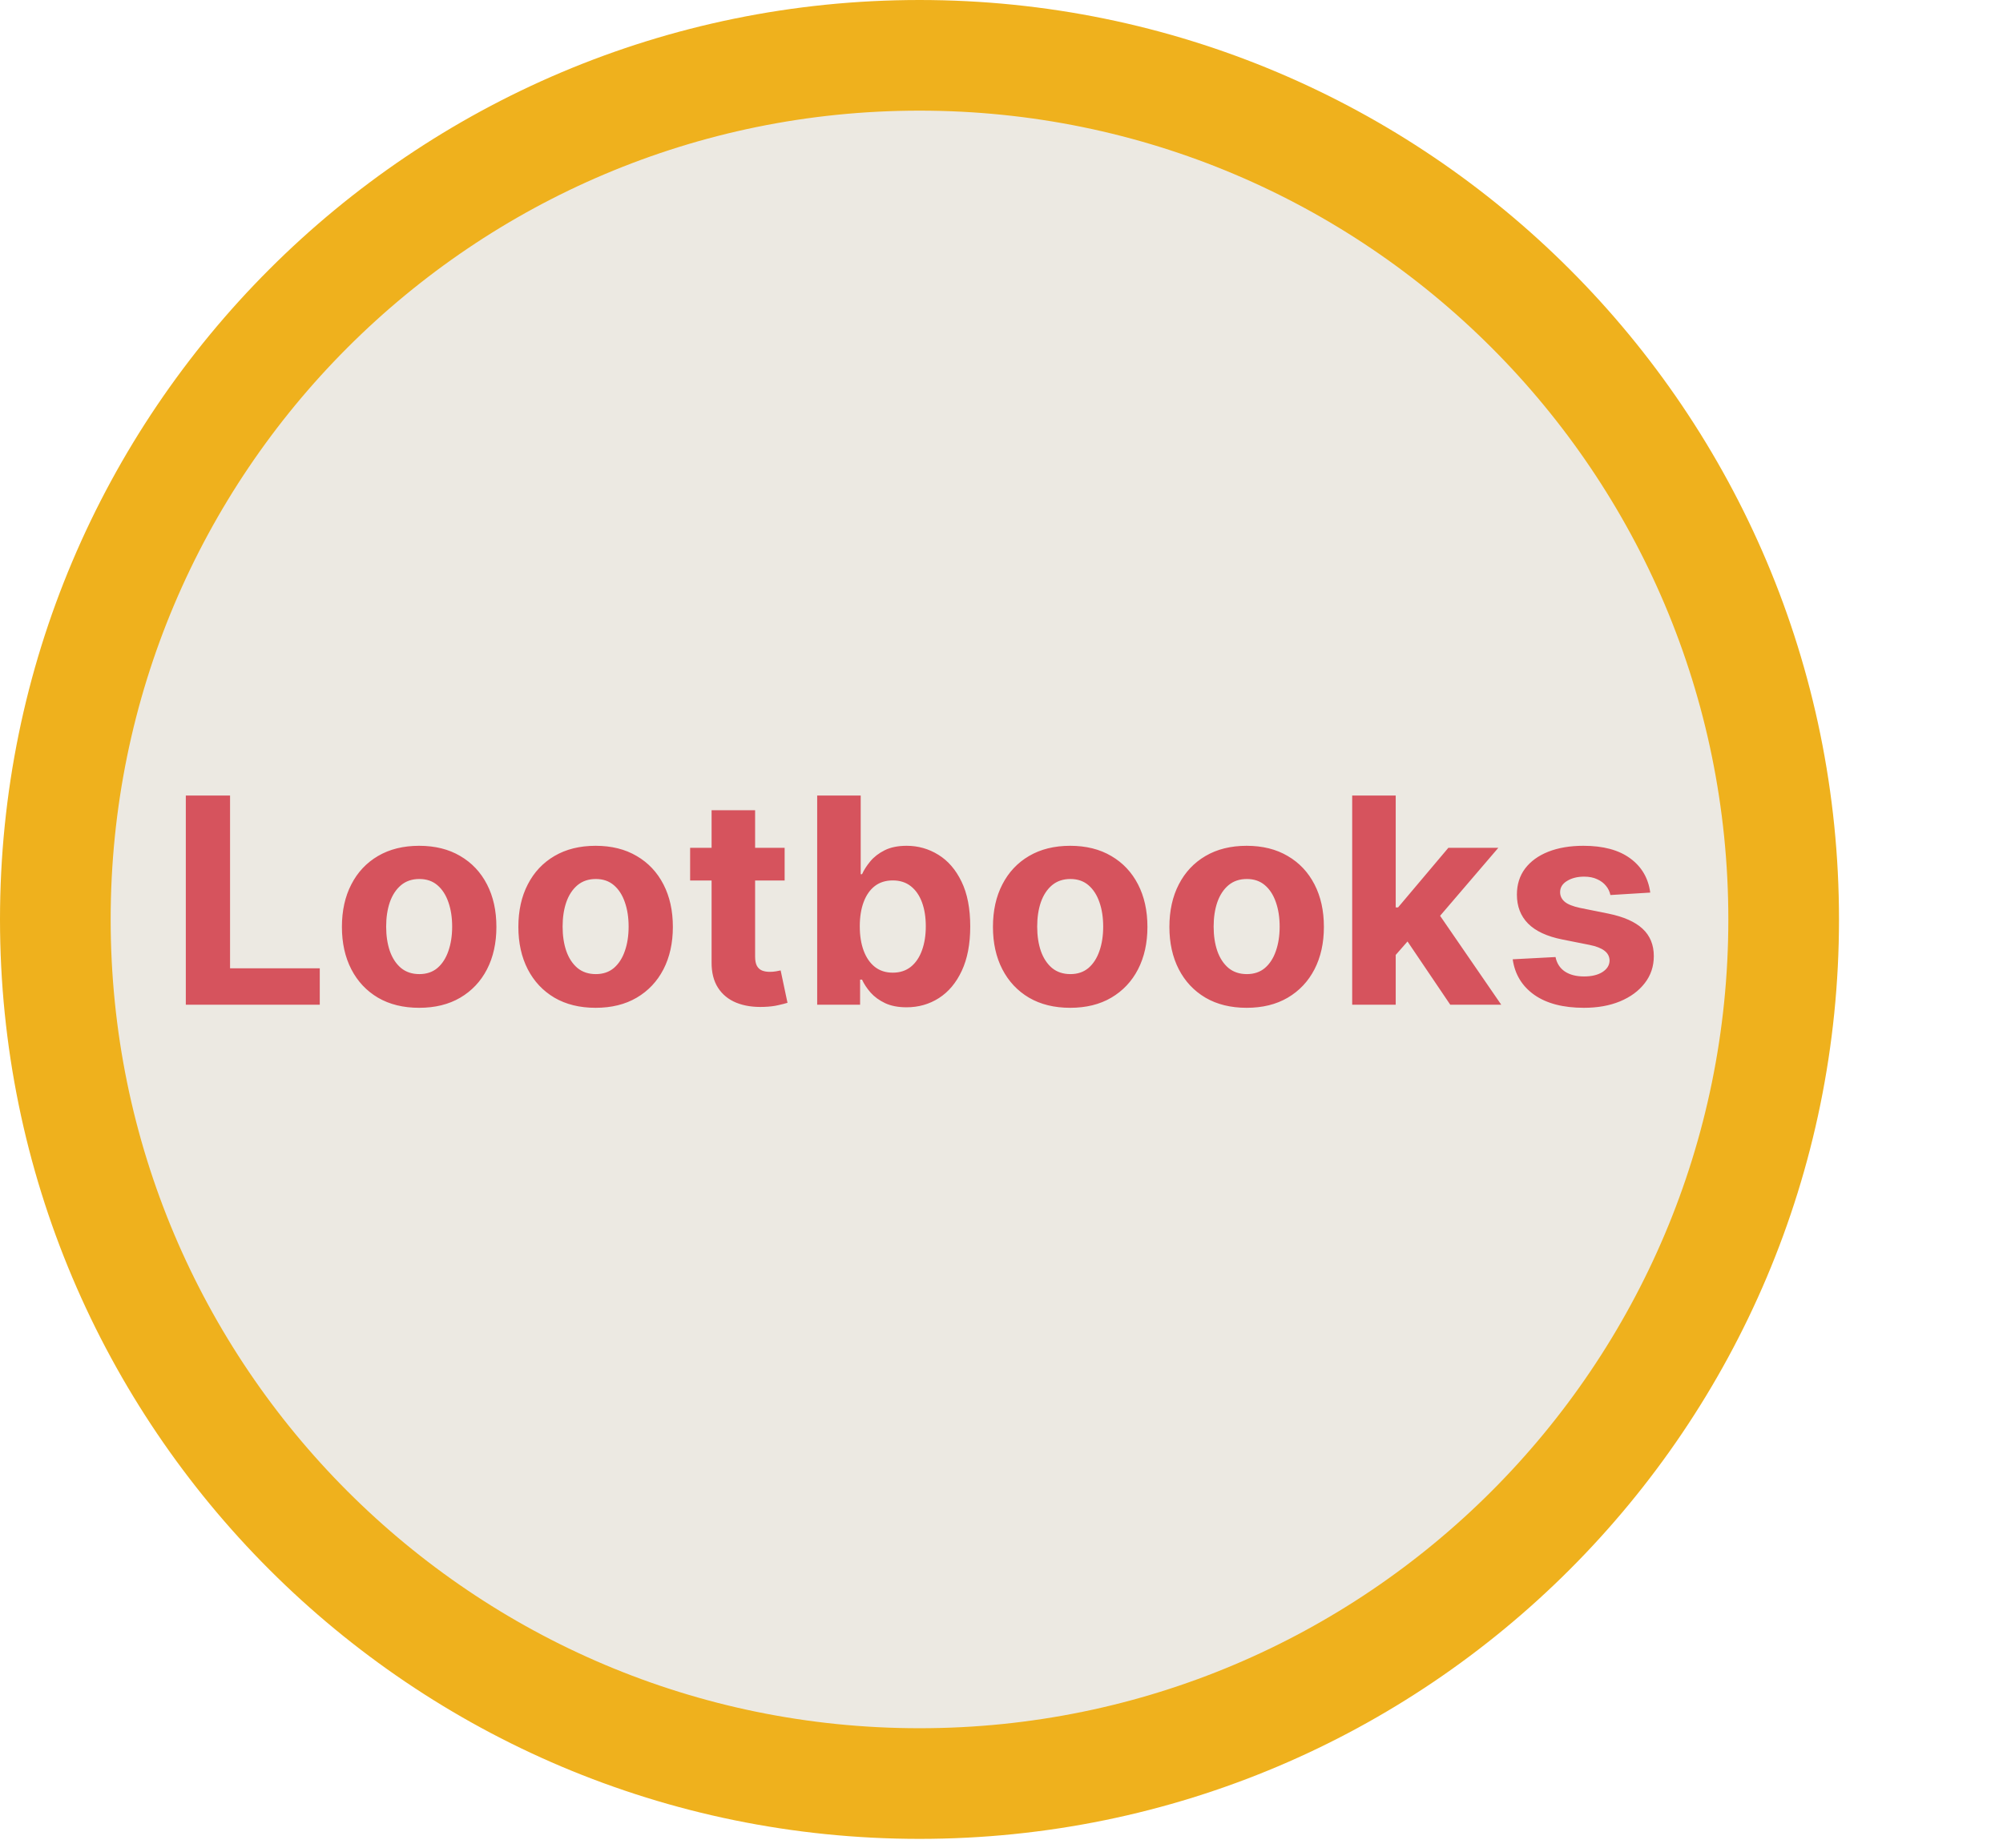 <svg width="181" height="167" viewBox="0 0 181 167" fill="none" xmlns="http://www.w3.org/2000/svg">
<path d="M161.18 83.101C161.18 126.236 126.218 161.202 83.09 161.202C39.963 161.202 5 126.236 5 83.101C5 39.967 39.963 5 83.09 5C126.218 5 161.18 39.967 161.18 83.101Z" fill="#ECE9E2" stroke="#EFB11D" stroke-width="10"/>
<path d="M16.791 90.811V71.902H20.789V87.515H28.896V90.811H16.791ZM37.877 91.088C36.443 91.088 35.203 90.784 34.156 90.174C33.116 89.559 32.313 88.703 31.747 87.608C31.18 86.506 30.897 85.229 30.897 83.776C30.897 82.311 31.18 81.031 31.747 79.935C32.313 78.833 33.116 77.978 34.156 77.368C35.203 76.753 36.443 76.445 37.877 76.445C39.311 76.445 40.549 76.753 41.589 77.368C42.635 77.978 43.442 78.833 44.008 79.935C44.574 81.031 44.857 82.311 44.857 83.776C44.857 85.229 44.574 86.506 44.008 87.608C43.442 88.703 42.635 89.559 41.589 90.174C40.549 90.784 39.311 91.088 37.877 91.088ZM37.896 88.042C38.548 88.042 39.093 87.857 39.53 87.488C39.967 87.112 40.296 86.601 40.518 85.955C40.745 85.309 40.859 84.573 40.859 83.748C40.859 82.924 40.745 82.188 40.518 81.542C40.296 80.895 39.967 80.384 39.53 80.009C39.093 79.633 38.548 79.446 37.896 79.446C37.237 79.446 36.683 79.633 36.234 80.009C35.791 80.384 35.455 80.895 35.227 81.542C35.006 82.188 34.895 82.924 34.895 83.748C34.895 84.573 35.006 85.309 35.227 85.955C35.455 86.601 35.791 87.112 36.234 87.488C36.683 87.857 37.237 88.042 37.896 88.042ZM53.822 91.088C52.388 91.088 51.148 90.784 50.102 90.174C49.061 89.559 48.258 88.703 47.692 87.608C47.126 86.506 46.842 85.229 46.842 83.776C46.842 82.311 47.126 81.031 47.692 79.935C48.258 78.833 49.061 77.978 50.102 77.368C51.148 76.753 52.388 76.445 53.822 76.445C55.257 76.445 56.494 76.753 57.534 77.368C58.581 77.978 59.387 78.833 59.953 79.935C60.52 81.031 60.803 82.311 60.803 83.776C60.803 85.229 60.52 86.506 59.953 87.608C59.387 88.703 58.581 89.559 57.534 90.174C56.494 90.784 55.257 91.088 53.822 91.088ZM53.841 88.042C54.493 88.042 55.038 87.857 55.475 87.488C55.912 87.112 56.242 86.601 56.463 85.955C56.691 85.309 56.805 84.573 56.805 83.748C56.805 82.924 56.691 82.188 56.463 81.542C56.242 80.895 55.912 80.384 55.475 80.009C55.038 79.633 54.493 79.446 53.841 79.446C53.182 79.446 52.628 79.633 52.179 80.009C51.736 80.384 51.4 80.895 51.173 81.542C50.951 82.188 50.84 82.924 50.84 83.748C50.84 84.573 50.951 85.309 51.173 85.955C51.4 86.601 51.736 87.112 52.179 87.488C52.628 87.857 53.182 88.042 53.841 88.042ZM70.903 76.63V79.584H62.363V76.63H70.903ZM64.302 73.232H68.235V86.454C68.235 86.817 68.29 87.1 68.401 87.303C68.512 87.5 68.666 87.638 68.863 87.719C69.066 87.799 69.3 87.838 69.565 87.838C69.749 87.838 69.934 87.823 70.119 87.792C70.303 87.755 70.445 87.728 70.543 87.709L71.162 90.636C70.965 90.698 70.688 90.768 70.331 90.849C69.974 90.935 69.54 90.987 69.029 91.005C68.081 91.042 67.25 90.916 66.536 90.627C65.828 90.338 65.278 89.888 64.884 89.279C64.49 88.669 64.296 87.9 64.302 86.971V73.232ZM73.844 90.811V71.902H77.777V79.012H77.897C78.07 78.63 78.319 78.242 78.645 77.849C78.978 77.448 79.409 77.116 79.938 76.851C80.473 76.581 81.138 76.445 81.932 76.445C82.966 76.445 83.92 76.716 84.794 77.257C85.668 77.793 86.367 78.603 86.89 79.686C87.413 80.763 87.675 82.114 87.675 83.739C87.675 85.321 87.42 86.657 86.909 87.746C86.404 88.829 85.715 89.651 84.841 90.211C83.973 90.765 83 91.042 81.923 91.042C81.16 91.042 80.51 90.916 79.975 90.664C79.445 90.411 79.011 90.094 78.673 89.713C78.334 89.325 78.076 88.934 77.897 88.54H77.722V90.811H73.844ZM77.694 83.721C77.694 84.564 77.811 85.299 78.045 85.927C78.279 86.555 78.618 87.044 79.061 87.395C79.504 87.74 80.043 87.912 80.677 87.912C81.317 87.912 81.858 87.737 82.302 87.386C82.745 87.029 83.08 86.537 83.308 85.909C83.542 85.275 83.659 84.545 83.659 83.721C83.659 82.902 83.545 82.182 83.317 81.56C83.089 80.938 82.754 80.452 82.311 80.101C81.868 79.75 81.323 79.575 80.677 79.575C80.036 79.575 79.495 79.744 79.052 80.083C78.615 80.421 78.279 80.901 78.045 81.523C77.811 82.145 77.694 82.877 77.694 83.721ZM96.707 91.088C95.273 91.088 94.033 90.784 92.986 90.174C91.946 89.559 91.143 88.703 90.577 87.608C90.01 86.506 89.727 85.229 89.727 83.776C89.727 82.311 90.01 81.031 90.577 79.935C91.143 78.833 91.946 77.978 92.986 77.368C94.033 76.753 95.273 76.445 96.707 76.445C98.141 76.445 99.379 76.753 100.419 77.368C101.465 77.978 102.272 78.833 102.838 79.935C103.404 81.031 103.687 82.311 103.687 83.776C103.687 85.229 103.404 86.506 102.838 87.608C102.272 88.703 101.465 89.559 100.419 90.174C99.379 90.784 98.141 91.088 96.707 91.088ZM96.726 88.042C97.378 88.042 97.923 87.857 98.36 87.488C98.797 87.112 99.126 86.601 99.348 85.955C99.576 85.309 99.689 84.573 99.689 83.748C99.689 82.924 99.576 82.188 99.348 81.542C99.126 80.895 98.797 80.384 98.36 80.009C97.923 79.633 97.378 79.446 96.726 79.446C96.067 79.446 95.513 79.633 95.064 80.009C94.621 80.384 94.285 80.895 94.057 81.542C93.836 82.188 93.725 82.924 93.725 83.748C93.725 84.573 93.836 85.309 94.057 85.955C94.285 86.601 94.621 87.112 95.064 87.488C95.513 87.857 96.067 88.042 96.726 88.042ZM112.653 91.088C111.218 91.088 109.978 90.784 108.932 90.174C107.891 89.559 107.088 88.703 106.522 87.608C105.956 86.506 105.672 85.229 105.672 83.776C105.672 82.311 105.956 81.031 106.522 79.935C107.088 78.833 107.891 77.978 108.932 77.368C109.978 76.753 111.218 76.445 112.653 76.445C114.087 76.445 115.324 76.753 116.364 77.368C117.411 77.978 118.217 78.833 118.783 79.935C119.35 81.031 119.633 82.311 119.633 83.776C119.633 85.229 119.35 86.506 118.783 87.608C118.217 88.703 117.411 89.559 116.364 90.174C115.324 90.784 114.087 91.088 112.653 91.088ZM112.671 88.042C113.323 88.042 113.868 87.857 114.305 87.488C114.742 87.112 115.072 86.601 115.293 85.955C115.521 85.309 115.635 84.573 115.635 83.748C115.635 82.924 115.521 82.188 115.293 81.542C115.072 80.895 114.742 80.384 114.305 80.009C113.868 79.633 113.323 79.446 112.671 79.446C112.012 79.446 111.458 79.633 111.009 80.009C110.566 80.384 110.23 80.895 110.003 81.542C109.781 82.188 109.67 82.924 109.67 83.748C109.67 84.573 109.781 85.309 110.003 85.955C110.23 86.601 110.566 87.112 111.009 87.488C111.458 87.857 112.012 88.042 112.671 88.042ZM125.754 86.731L125.763 82.013H126.336L130.878 76.63H135.393L129.29 83.757H128.358L125.754 86.731ZM122.19 90.811V71.902H126.123V90.811H122.19ZM131.054 90.811L126.881 84.635L129.503 81.856L135.661 90.811H131.054ZM149.123 80.674L145.522 80.895C145.46 80.588 145.328 80.311 145.125 80.064C144.922 79.812 144.654 79.612 144.322 79.464C143.995 79.31 143.605 79.233 143.149 79.233C142.54 79.233 142.026 79.363 141.607 79.621C141.189 79.874 140.979 80.212 140.979 80.637C140.979 80.975 141.115 81.262 141.386 81.496C141.656 81.729 142.121 81.917 142.78 82.059L145.346 82.576C146.725 82.859 147.753 83.314 148.43 83.942C149.107 84.57 149.446 85.395 149.446 86.417C149.446 87.346 149.172 88.162 148.624 88.863C148.082 89.565 147.338 90.113 146.39 90.507C145.448 90.895 144.362 91.088 143.131 91.088C141.253 91.088 139.757 90.698 138.643 89.916C137.535 89.128 136.886 88.057 136.695 86.703L140.564 86.5C140.681 87.072 140.964 87.509 141.413 87.811C141.863 88.106 142.438 88.254 143.14 88.254C143.829 88.254 144.383 88.122 144.802 87.857C145.226 87.586 145.442 87.238 145.448 86.814C145.442 86.457 145.291 86.164 144.996 85.936C144.7 85.703 144.245 85.524 143.629 85.401L141.173 84.912C139.788 84.635 138.757 84.155 138.08 83.471C137.409 82.788 137.074 81.917 137.074 80.858C137.074 79.947 137.32 79.163 137.812 78.504C138.311 77.845 139.01 77.338 139.908 76.981C140.813 76.624 141.872 76.445 143.084 76.445C144.876 76.445 146.285 76.824 147.313 77.581C148.347 78.338 148.95 79.369 149.123 80.674Z" fill="#D6535D"/>
</svg>
